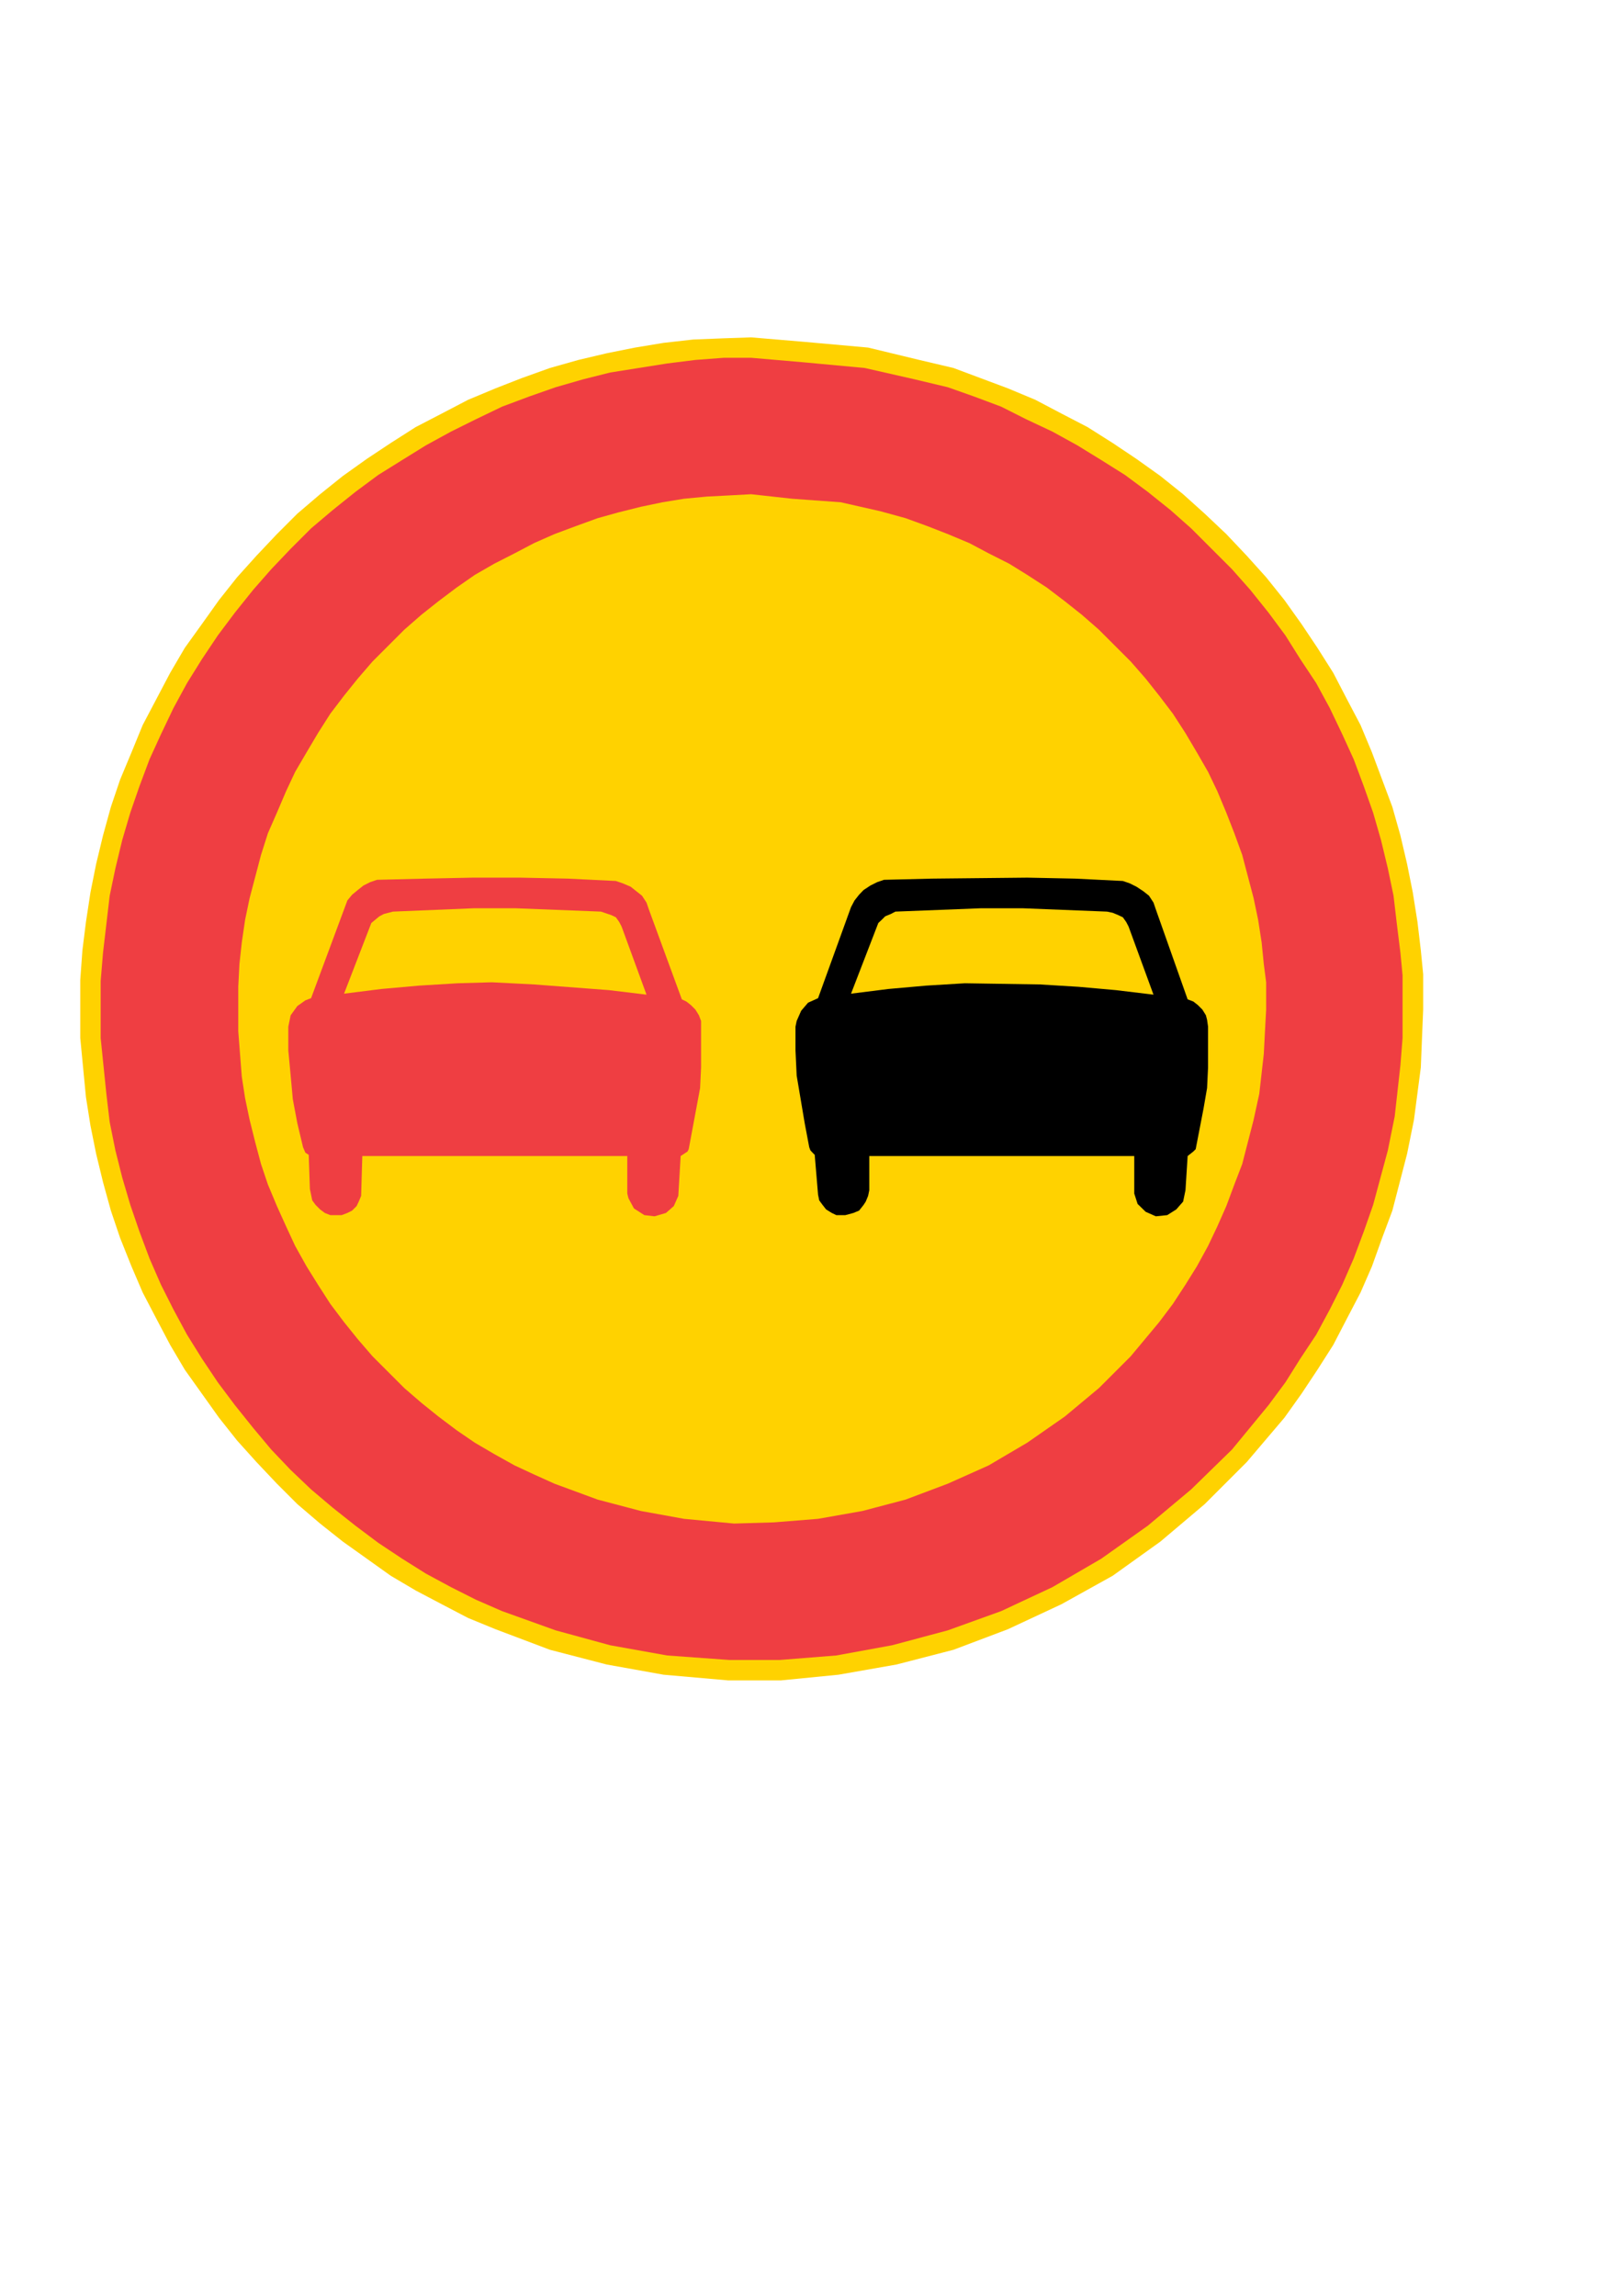 <?xml version="1.0" encoding="utf-8"?>
<!-- Generator: Adobe Illustrator 15.1.0, SVG Export Plug-In . SVG Version: 6.00 Build 0)  -->
<!DOCTYPE svg PUBLIC "-//W3C//DTD SVG 1.0//EN" "http://www.w3.org/TR/2001/REC-SVG-20010904/DTD/svg10.dtd">
<svg version="1.0" xmlns="http://www.w3.org/2000/svg" xmlns:xlink="http://www.w3.org/1999/xlink" x="0px" y="0px" width="595px"
	 height="842px" viewBox="0 0 595 842" enable-background="new 0 0 595 842" xml:space="preserve">
<g id="Kuvataso_1">
</g>
<g id="_x30_">
</g>
<g id="HATKELT">
</g>
<g id="HATPUN">
</g>
<g id="HAT">
	<g>
		<polygon fill-rule="evenodd" clip-rule="evenodd" fill="#FFD200" points="275.536,123.728 265.096,124.088 254.296,124.52 
			243.424,125.744 232.984,127.472 222.544,129.56 212.176,132.008 201.736,134.96 191.296,138.704 181.72,142.448 171.712,146.624 
			162.064,151.664 152.488,156.632 143.344,162.464 134.56,168.296 125.776,174.56 117.424,181.256 109.072,188.384 
			101.584,195.872 94.096,203.792 86.968,211.712 80.344,220.064 74.08,228.848 67.816,237.56 62.416,246.776 57.376,256.352 
			52.336,265.928 48.232,275.936 44.056,285.944 40.672,295.952 37.792,306.392 35.272,316.832 33.184,327.272 31.528,338.144 
			30.232,348.512 29.44,359.384 29.44,380.696 31.528,402.368 33.184,412.808 35.272,423.176 37.792,433.544 40.672,443.984 
			44.056,453.992 48.232,464.432 52.336,474.008 57.376,483.656 62.416,493.232 67.816,502.376 74.08,511.16 80.344,519.944 
			86.968,528.296 94.096,536.216 101.584,544.136 109.072,551.624 117.424,558.752 125.776,565.376 134.56,571.64 143.344,577.904 
			152.488,583.304 162.064,588.344 171.712,593.384 181.72,597.488 201.736,605.048 222.544,610.448 243.424,614.192 
			267.184,616.28 286.408,616.28 307.576,614.192 328.888,610.448 349.768,605.048 369.784,597.488 389.368,588.344 408.16,577.904 
			425.656,565.376 441.928,551.624 457.336,536.216 471.16,519.944 477.424,511.16 483.256,502.376 489.088,493.232 
			494.056,483.656 499.096,474.008 503.272,464.432 507.016,453.992 510.76,443.984 516.16,423.176 518.68,410.72 521.2,391.496 
			521.632,380.696 522.064,370.256 522.064,357.296 521.2,348.512 519.976,338.144 518.248,327.272 516.16,316.832 513.712,306.392 
			510.76,295.952 507.016,285.944 503.272,275.936 499.096,265.928 494.056,256.352 489.088,246.776 483.256,237.56 
			477.424,228.848 471.16,220.064 464.464,211.712 457.336,203.792 449.848,195.872 441.928,188.384 434.008,181.256 
			425.656,174.56 416.872,168.296 408.16,162.464 398.944,156.632 389.368,151.664 379.792,146.624 369.784,142.448 
			359.776,138.704 349.768,134.96 337.24,132.008 318.448,127.472 295.192,125.384 		"/>
		<polygon fill-rule="evenodd" clip-rule="evenodd" fill="#EF3E42" points="275.536,131.216 265.528,131.216 255.088,132.008 
			244.72,133.304 234.28,134.96 223.84,136.616 213.832,139.136 203.824,142.016 194.176,145.4 184.168,149.144 174.592,153.752 
			165.448,158.288 156.232,163.328 147.52,168.728 138.736,174.2 130.384,180.392 122.032,187.088 114.112,193.784 106.624,201.272 
			99.496,208.76 92.872,216.32 86.176,224.672 79.912,233.024 74.08,241.736 68.608,250.52 63.64,259.664 59.032,269.312 
			54.856,278.456 51.112,288.464 47.8,298.04 44.848,308.048 42.328,318.488 40.24,328.496 39.016,338.936 37.792,349.376 
			36.928,359.816 36.928,380.696 39.016,401.144 40.24,411.512 42.328,421.88 44.848,431.888 47.8,441.896 51.112,451.544 
			54.856,461.552 59.032,471.128 63.64,480.272 68.608,489.488 74.08,498.272 79.912,506.984 86.176,515.336 92.872,523.688 
			99.496,531.608 106.624,539.096 114.112,546.224 122.032,552.92 130.384,559.544 138.736,565.808 147.52,571.64 156.232,577.112 
			165.448,582.08 174.592,586.688 184.168,590.864 203.824,597.92 223.84,603.392 244.72,607.136 267.616,608.792 285.976,608.792 
			306.784,607.136 327.232,603.392 347.68,597.92 367.264,590.864 386.056,582.08 403.984,571.64 421.048,559.544 436.96,546.224 
			451.936,531.608 465.328,515.336 471.52,506.984 476.992,498.272 482.824,489.488 487.792,480.272 492.4,471.128 496.576,461.552 
			500.32,451.544 503.704,441.896 509.104,421.88 511.624,409.424 513.712,390.704 514.504,380.696 514.504,370.256 
			514.504,357.728 513.712,349.376 512.416,338.936 511.192,328.496 509.104,318.488 506.584,308.048 503.704,298.04 
			500.32,288.464 496.576,278.456 492.4,269.312 487.792,259.664 482.824,250.52 476.992,241.736 471.52,233.024 465.328,224.672 
			458.632,216.32 451.936,208.76 444.448,201.272 436.96,193.784 429.4,187.088 421.048,180.392 412.696,174.2 403.984,168.728 
			395.2,163.328 386.056,158.288 376.408,153.752 367.264,149.144 357.256,145.4 347.68,142.016 335.584,139.136 317.224,134.96 
			294.76,132.872 		"/>
		<polygon fill-rule="evenodd" clip-rule="evenodd" fill="#FFD200" points="275.536,181.256 267.616,181.688 259.264,182.12 
			250.912,182.912 242.992,184.208 235.072,185.864 226.72,187.952 219.232,190.04 211.312,192.92 203.392,195.872 195.904,199.184 
			188.776,202.928 181.288,206.744 174.16,210.848 167.536,215.456 160.84,220.496 154.576,225.464 148.312,230.936 142.48,236.768 
			136.648,242.6 131.248,248.864 126.208,255.128 121.168,261.752 116.632,268.88 112.456,275.936 108.28,283.064 104.968,290.12 
			101.584,298.04 98.272,305.6 95.752,313.52 93.664,321.44 91.576,329.36 89.92,337.28 88.696,345.632 87.832,353.552 
			87.4,361.904 87.4,378.176 88.696,394.88 89.92,402.8 91.576,410.72 93.664,419.072 95.752,426.92 98.272,434.408 
			101.584,442.328 104.968,449.816 108.28,456.944 112.456,464.432 116.632,471.128 121.168,478.184 126.208,484.88 
			131.248,491.144 136.648,497.408 142.48,503.24 148.312,509.072 154.576,514.472 160.84,519.512 167.536,524.552 174.16,529.088 
			181.288,533.264 188.776,537.44 195.904,540.752 203.392,544.136 219.232,549.968 235.072,554.144 250.912,557.024 
			269.272,558.752 283.888,558.32 300.088,557.024 316.36,554.144 332.2,549.968 347.68,544.136 362.656,537.44 376.84,529.088 
			390.592,519.512 403.12,509.072 414.784,497.408 425.224,484.88 430.264,478.184 434.872,471.128 439.048,464.432 
			443.152,456.944 446.536,449.816 449.848,442.328 452.8,434.408 455.68,426.92 459.856,410.72 461.944,401.144 463.6,386.528 
			464.032,378.176 464.464,370.256 464.464,360.248 463.6,353.552 462.808,345.632 461.512,337.28 459.856,329.36 457.768,321.44 
			455.68,313.52 452.8,305.6 449.848,298.04 446.536,290.12 443.152,283.064 439.048,275.936 434.872,268.88 430.264,261.752 
			425.224,255.128 420.256,248.864 414.784,242.6 408.952,236.768 403.12,230.936 396.856,225.464 390.592,220.496 383.968,215.456 
			376.84,210.848 370.216,206.744 362.656,202.928 355.6,199.184 347.68,195.872 340.12,192.92 332.2,190.04 323.056,187.52 
			308.44,184.208 290.584,182.912 		"/>
		<g>
			<polygon fill-rule="evenodd" clip-rule="evenodd" fill="#EF3E42" points="132.904,423.968 230.104,423.968 230.104,437.72 
				230.536,439.448 232.552,443.192 236.368,445.64 240.112,446.072 244.288,444.848 247.168,442.328 248.824,438.584 
				249.688,423.968 252.208,422.312 252.64,421.448 256.816,399.056 257.176,391.496 257.176,376.52 257.176,374.432 
				256.384,372.344 255.088,370.256 253.432,368.6 251.776,367.304 250.12,366.512 238.024,333.536 237.16,331.016 235.504,328.496 
				233.416,326.84 231.328,325.184 228.448,323.96 225.928,323.096 208.36,322.232 190.864,321.872 173.368,321.872 155.8,322.232 
				138.304,322.664 135.784,323.528 133.336,324.752 131.248,326.408 129.16,328.136 127.432,330.224 114.112,366.08 
				112.024,366.872 109.072,368.96 106.624,372.344 105.76,376.52 105.76,385.232 106.624,394.448 107.416,403.16 109.072,411.944 
				111.16,420.728 112.024,422.744 113.248,423.536 113.68,436.064 114.112,438.152 114.544,440.24 115.768,441.896 
				117.424,443.552 119.152,444.848 121.168,445.64 125.344,445.64 127.432,444.848 129.16,443.984 130.816,442.328 
				131.608,440.672 132.472,438.584 			"/>
			<polygon fill-rule="evenodd" clip-rule="evenodd" fill="#FFD200" points="126.208,364.424 136.216,338.504 139.168,336.056 
				140.824,335.192 144.136,334.328 173.8,333.104 189.208,333.104 220.456,334.328 224.272,335.624 225.928,336.416 
				227.152,338.144 228.016,339.8 237.16,364.784 223.408,363.128 195.904,361.04 180.424,360.248 167.896,360.608 153.712,361.472 
				139.96,362.696 			"/>
			<polygon fill-rule="evenodd" clip-rule="evenodd" points="318.88,423.968 416.08,423.968 416.08,437.72 417.304,441.536 
				420.256,444.416 424,446.072 428.176,445.64 431.488,443.552 434.008,440.672 434.872,436.496 435.664,423.968 437.752,422.312 
				438.616,421.448 441.496,406.544 442.792,399.056 443.152,391.496 443.152,376.52 442.792,374 442.36,372.344 441.064,370.256 
				439.408,368.6 437.752,367.304 435.664,366.512 424,333.536 423.136,331.016 421.48,328.496 419.392,326.84 416.872,325.184 
				414.424,323.96 411.904,323.096 394.408,322.232 376.84,321.872 341.848,322.232 324.28,322.664 321.76,323.528 319.312,324.752 
				316.792,326.408 315.136,328.136 313.48,330.224 312.184,332.672 300.088,366.08 296.416,367.736 293.896,370.688 
				292.24,374.432 291.808,376.52 291.808,385.232 292.24,394.448 295.192,411.944 296.848,420.728 297.28,421.88 298.072,422.744 
				298.864,423.536 300.088,438.152 300.52,440.24 301.744,441.896 303.04,443.552 305.128,444.848 306.784,445.64 310.096,445.64 
				313.048,444.848 315.136,443.984 316.792,441.896 317.584,440.672 318.448,438.584 318.88,436.496 			"/>
			<polygon fill-rule="evenodd" clip-rule="evenodd" fill="#FFD200" points="312.184,364.424 325.936,362.696 339.76,361.472 
				353.944,360.608 381.448,361.04 395.632,361.904 409.384,363.128 423.136,364.784 413.992,339.8 413.128,338.144 
				411.904,336.416 410.248,335.624 408.16,334.76 406.072,334.328 375.184,333.104 359.776,333.104 328.456,334.328 326.8,335.192 
				324.712,336.056 323.488,337.28 322.192,338.504 			"/>
		</g>
	</g>
</g>
</svg>
